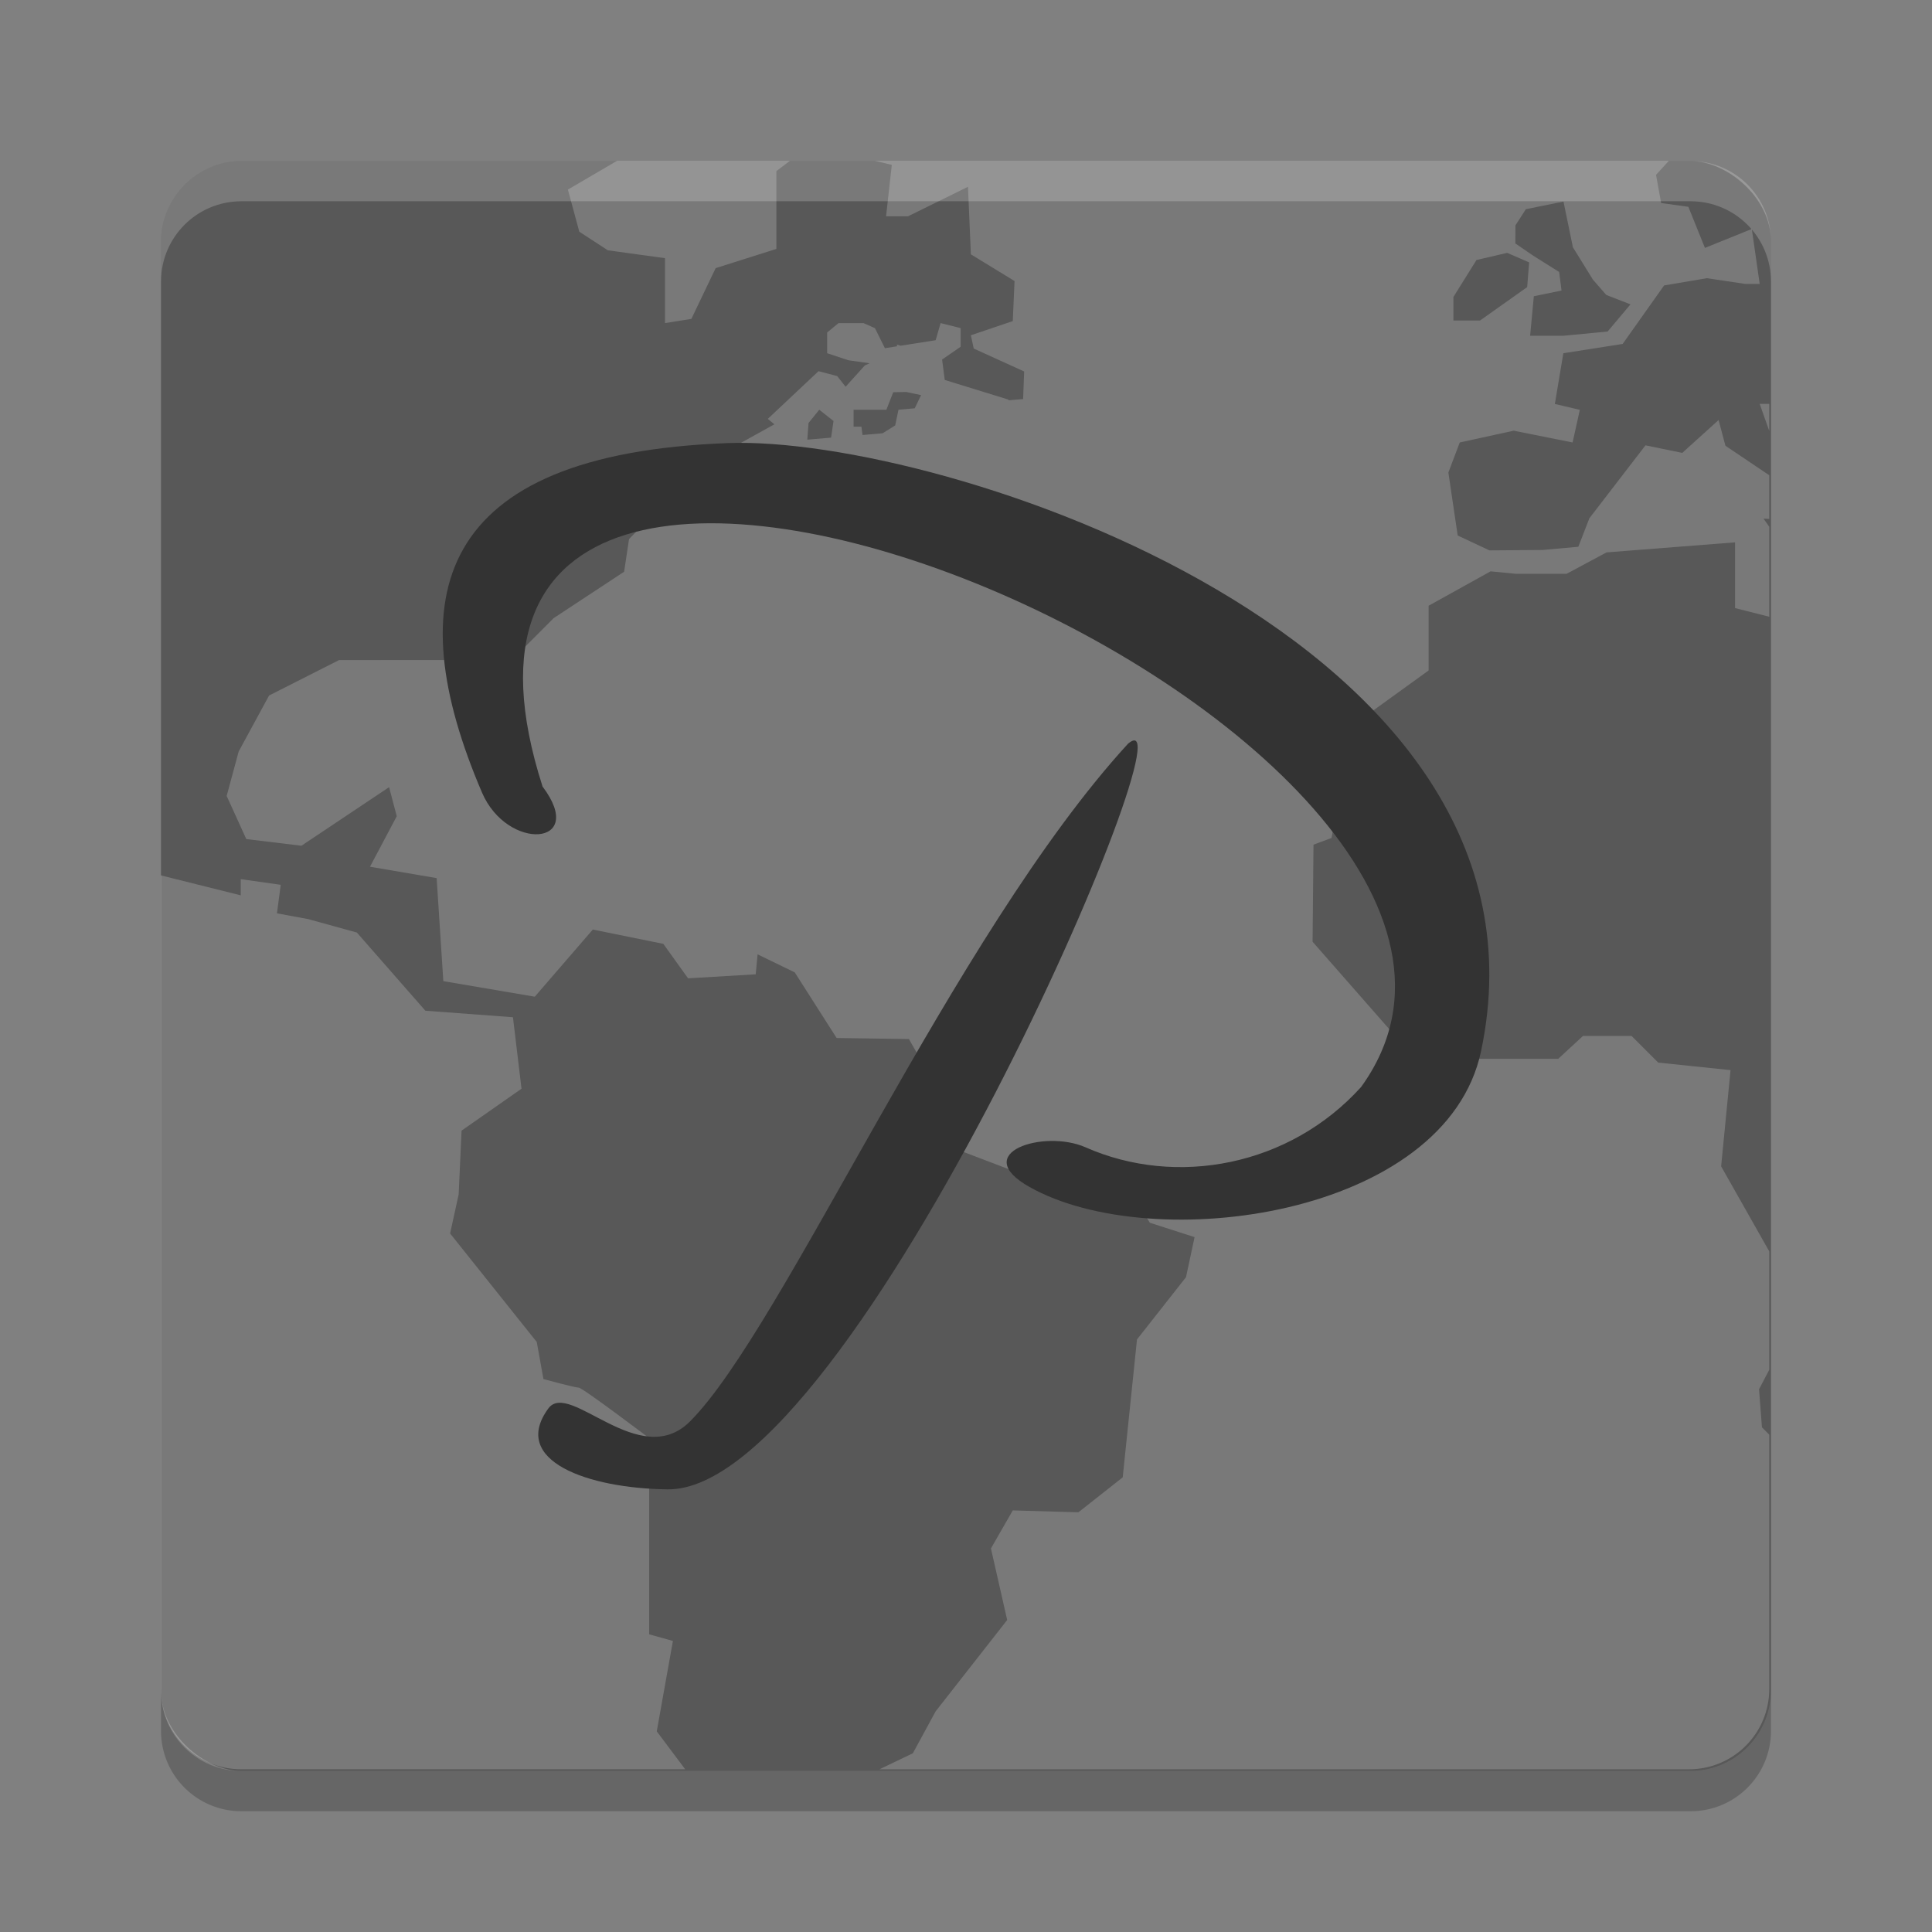 <svg xmlns="http://www.w3.org/2000/svg" width="24" height="24" version="1">
 <rect width="100%" height="100%" fill="#808080" stroke="none"/>
 <g transform="translate(1,1)">
  <rect fill="#585858" width="20" height="20" x="-21" y="-21" rx="1" ry="1" transform="matrix(0,-1,-1,0,0,0)"/>
  <g fill="#fff" opacity=".2" transform="matrix(.619 0 0 .619 -3.245 -3.245)">
   <path d="m15.35 4-1.225 0.717 0.283 1.047 0.711 0.463 1.42 0.195v1.615l0.656-0.105 0.604-1.262 1.51-0.478v-1.935l0.337-0.256h-4.296zm6.4 0 0.43 0.102-0.143 1.279h0.545l1.492-0.734 0.072 1.68 1.086 0.664-0.044 0.996-1.042 0.353 0.071 0.33 1.254 0.57-0.026 0.686-0.363 0.031c-0.001-0.011-0.004-0.018-0.004-0.018l-1.582-0.488-0.066-0.508 0.461-0.318v-0.463l-0.498-0.125-0.123 0.426-0.874 0.137-0.087-0.029v0.043l-0.301 0.047-0.248-0.498-0.283-0.125h-0.623l-0.282 0.232v0.516l0.532 0.176 0.525 0.074-0.119 0.053-0.479 0.531-0.211-0.266-0.463-0.121-1.261 1.186 0.164 0.135-1.864 1.033-1.751 1.822-0.122 0.811-1.755 1.156-0.872 0.875 0.098 1.752-1.209-0.563 0.01-1.025-3.361 0.002-1.74 0.881-0.756 1.392-0.299 1.106 0.488 1.072 1.371 0.166 2.18-1.457 0.191 0.723-0.666 1.256 1.658 0.283 0.166 2.562 2.274 0.387 1.443-1.67 1.754 0.356 0.615 0.857 1.682-0.1 0.047-0.496 0.924 0.448 1.041 1.632 1.798 0.026 0.665 1.162 0.093 1.418 1.991 0.758 2.507 0.025 0.735 1.205 1.113 0.358-0.213 0.996-1.219 1.549-0.355 3.429-1.102 0.869-1.632-0.047-0.543 0.946 0.404 1.779-1.779 2.272-0.567 1.043-0.83 0.398h20.127c1.108 0 2-0.892 2-2v-6.322l-0.182-0.182-0.072-0.947 0.254-0.485v-2.943l-1.197-2.115 0.234-2.393-1.799-0.187-0.662-0.662h-1.209l-0.615 0.568h-2.131l-0.072 0.189h-1.186l-2.72-3.101 0.023-2.414 0.449-0.166 0.168-0.924h-0.64l-0.26-0.969 3.146-2.273v-1.61l1.541-0.855 0.625 0.061h1.266l0.992-0.532 3.197-0.25v1.635l0.85 0.215v-2.238l-0.143-0.202 0.143 0.008v-1.086l-1.09-0.734-0.17-0.639-0.904 0.817-0.914-0.188-1.395 1.813-0.275 0.709-0.891 0.08-1.32 0.01-0.789-0.37-0.232-1.566 0.283-0.748 1.343-0.293 1.463 0.293 0.18-0.811-0.621-0.146 0.211-1.262 1.475-0.231 1.031-1.455 1.064-0.18 0.959 0.143h0.354l-0.196-1.367-1.166 0.471-0.412-1.022-0.677-0.094-0.127-0.701 0.32-0.35h-19.754zm17.133 1.014 0.234 1.137 0.498 0.805 0.332 0.381 0.602 0.234-0.569 0.676-1.101 0.105h-0.826l0.092-0.983 0.689-0.142-0.059-0.461-0.64-0.402-0.449-0.307 0.002-0.451 0.259-0.402 0.936-0.189zm-1.399 1.277 0.545 0.236-0.049 0.615-1.171 0.83h-0.663v-0.592h0.004l0.569-0.912 0.765-0.178zm-14.945 3.459 0.369 0.078-0.158 0.328-0.404 0.035-0.082 0.391-0.313 0.195-0.5 0.043c-0.017-0.117-0.027-0.207-0.027-0.207h-0.195v-0.422h0.816l0.17-0.435 0.324-0.006zm21.223 0.295 0.238 0.674v-0.674h-0.238zm-23.387 0.146 0.355 0.28-0.06 0.414-0.592 0.051 0.031-0.415 0.266-0.33zm-16.375 11.58v20.229c0 1.108 0.892 2 2 2h11.041l-0.707-0.943 0.402-2.248-0.59-0.164v-4.879s-1.658-1.256-1.753-1.256c-0.096 0-0.877-0.213-0.877-0.213l-0.166-0.922-2.155-2.699 0.213-0.971 0.072-1.586 1.491-1.043-0.213-1.777-2.178-0.162-1.703-1.944-1.209-0.334-0.779-0.144 0.094-0.709-0.994-0.141v0.403l-1.988-0.497z" transform="matrix(.807 0 0 .807 3.625 3.625)"/>
  </g>
  <path fill="#fff" opacity=".2" d="m2 1c-0.554 0-1 0.446-1 1v0.5c0-0.554 0.446-1 1-1h18c0.554 0 1 0.446 1 1v-0.5c0-0.554-0.446-1-1-1h-18z"/>
  <path opacity=".2" d="m2 21.5c-0.554 0-1-0.446-1-1v-0.5c0 0.554 0.446 1 1 1h18c0.554 0 1-0.446 1-1v0.5c0 0.554-0.446 1-1 1h-18z"/>
  <path fill="#333" d="m8.045 4.504c-3.653 0.135-4.095 1.917-3.058 4.34 0.314 0.735 1.315 0.672 0.753-0.073-2.359-7.347 13.319-0.63 10.169 3.731-0.889 0.985-2.295 1.249-3.425 0.75-0.514-0.227-1.451 0.068-0.695 0.493 1.534 0.864 5.173 0.369 5.609-1.686 1.085-5.12-6.716-7.652-9.352-7.555m4.961 3.741c-2.161 2.361-4.279 7.256-5.436 8.413-0.626 0.625-1.497-0.518-1.759-0.162-0.478 0.651 0.495 0.994 1.478 1.005 2.318 0.043 6.635-10.075 5.716-9.256z"/>
 </g>
</svg>
